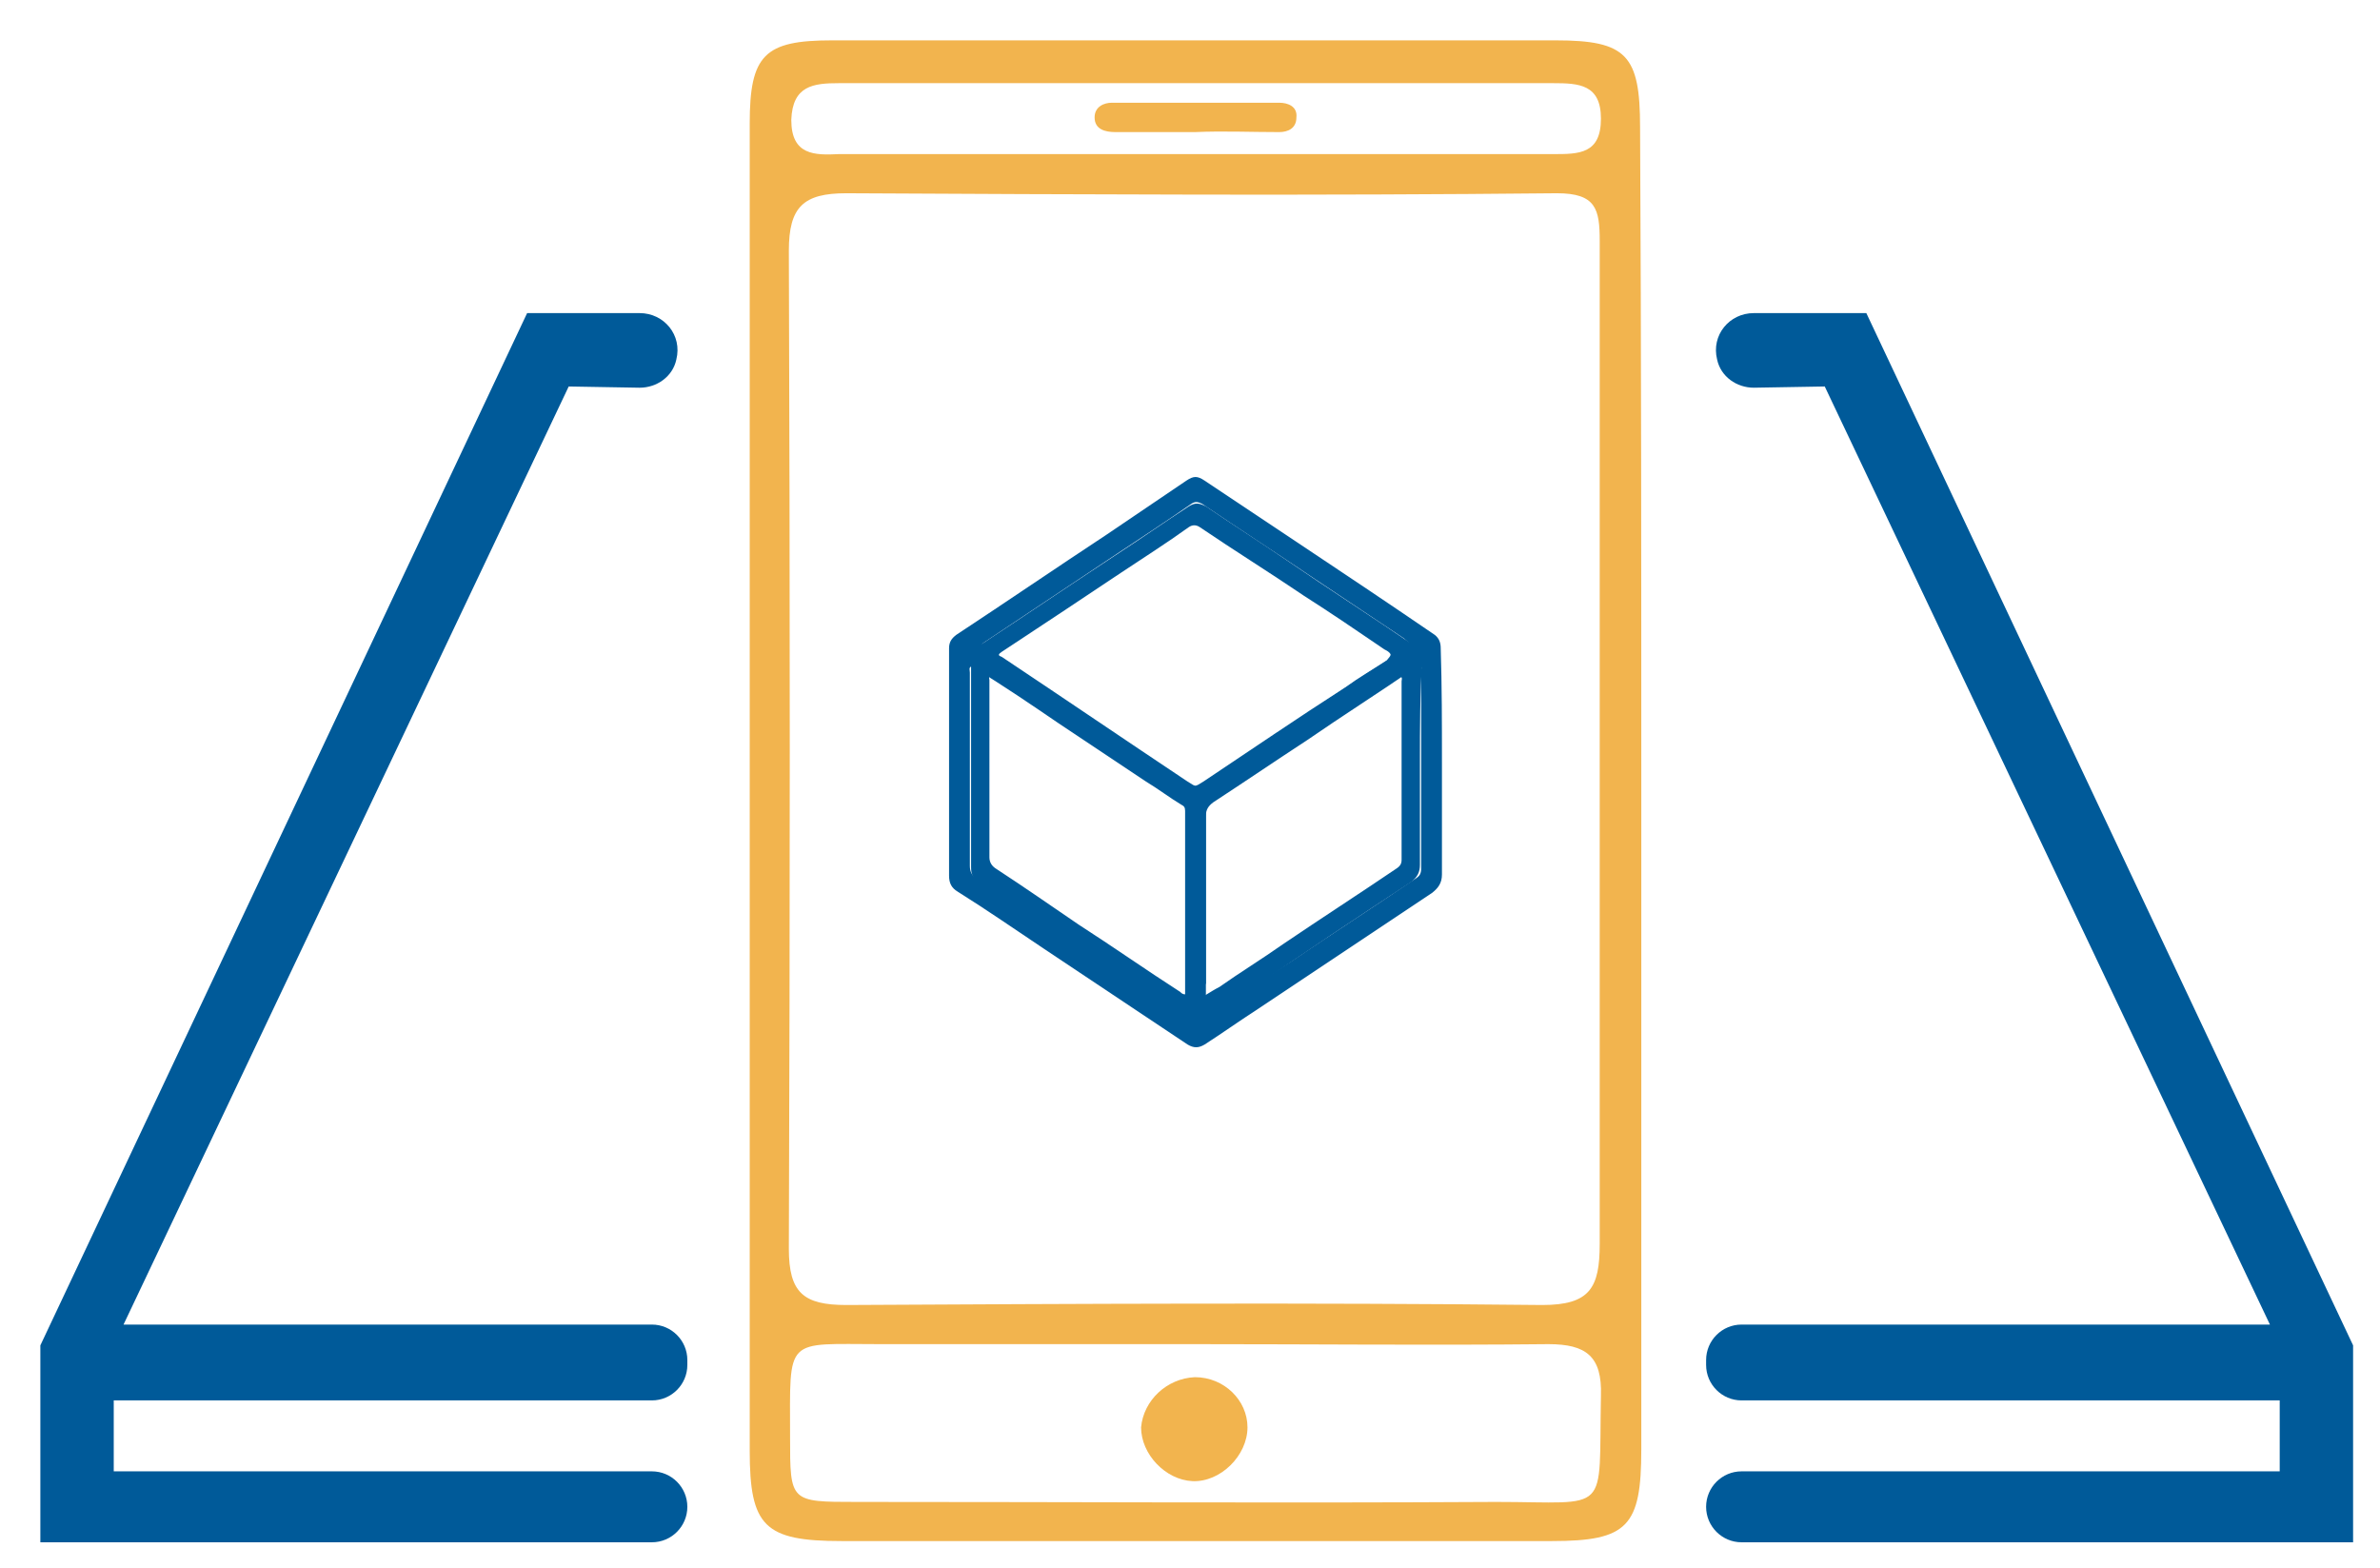 <?xml version="1.0" encoding="utf-8"?>
<!-- Generator: Adobe Illustrator 22.0.1, SVG Export Plug-In . SVG Version: 6.00 Build 0)  -->
<svg version="1.1" id="Layer_1" xmlns="http://www.w3.org/2000/svg" xmlns:xlink="http://www.w3.org/1999/xlink" x="0px" y="0px"
	 viewBox="0 0 194.6 128.2" style="enable-background:new 0 0 194.6 128.2;" xml:space="preserve">
<style type="text/css">
	.st0{fill:#005A99;}
	.st1{fill:#F2B44E;}
</style>
<g>
	<path class="st0" d="M52.3,25.6h-9.2L3.3,110v16.1h50c1.6,0,2.9-1.3,2.9-2.9l0,0c0-1.6-1.3-2.9-2.9-2.9h-44v-5.8h44
		c1.6,0,2.9-1.3,2.9-2.9v-0.4c0-1.6-1.3-2.9-2.9-2.9H10.1l36.4-76.7l5.8,0.1c1.4,0,2.7-0.9,3-2.3l0,0C55.8,27.4,54.3,25.6,52.3,25.6
		z"/>
	<path class="st0" d="M143.4,25.6h9.2l39.8,84.4v16.1h-50c-1.6,0-2.9-1.3-2.9-2.9l0,0c0-1.6,1.3-2.9,2.9-2.9h44v-5.8h-44
		c-1.6,0-2.9-1.3-2.9-2.9v-0.4c0-1.6,1.3-2.9,2.9-2.9h43.2l-36.4-76.7l-5.8,0.1c-1.4,0-2.7-0.9-3-2.3v0
		C139.9,27.4,141.4,25.6,143.4,25.6z"/>
	<g>
		<g>
			<path class="st1" d="M134.2,64.7c0,17.9,0,35.9,0,53.8c0,6.3-1.1,7.5-7.3,7.5c-19.4,0-38.7,0-58.1,0c-6.3,0-7.5-1.2-7.5-7.4
				c0-36.2,0-72.3,0-108.5c0-5.6,1.2-6.8,6.7-6.8c19.7,0,39.5,0,59.2,0c5.8,0,6.9,1.2,6.9,7.1C134.2,28.6,134.2,46.6,134.2,64.7z
				 M130.8,60.9c0-13.7,0-27.4,0-41.2c0-2.6-0.3-3.9-3.5-3.9c-19.4,0.2-38.7,0.1-58.1,0c-3.5,0-4.7,1.1-4.7,4.7
				c0.1,27.2,0.1,54.4,0,81.6c0,3.6,1.2,4.6,4.7,4.6c19-0.1,38-0.2,56.9,0c3.9,0,4.7-1.4,4.7-5C130.8,88.1,130.8,74.5,130.8,60.9z
				 M97.8,109.9c-8.6,0-17.2,0-25.8,0c-7.9,0-7.4-0.7-7.4,7.6c0,5.3,0,5.3,5.4,5.3c17.4,0,34.8,0.1,52.3,0c9.5,0,8.4,1.2,8.6-8.7
				c0.1-3.2-1.2-4.2-4.3-4.2C117,110,107.4,109.9,97.8,109.9z M97.8,12.6c9.7,0,19.5,0,29.2,0c2.1,0,3.9,0,3.9-2.9
				c0-2.8-1.8-2.9-3.9-2.9c-19.5,0-38.9,0-58.4,0c-2.1,0-3.8,0.2-3.9,3c0,2.9,1.9,2.9,3.9,2.8C78.3,12.6,88,12.6,97.8,12.6z"/>
			<path class="st1" d="M97.7,112.6c2.4,0,4.3,1.9,4.3,4.1c0,2.3-2.2,4.5-4.5,4.4c-2.2-0.1-4.2-2.2-4.2-4.4
				C93.5,114.5,95.4,112.7,97.7,112.6z"/>
			<path class="st1" d="M97.7,10.8c-2.2,0-4.4,0-6.5,0c-0.8,0-1.7-0.2-1.7-1.2c0-0.9,0.8-1.2,1.4-1.2c4.6,0,9.1,0,13.7,0
				c0.7,0,1.5,0.3,1.4,1.2c0,0.9-0.7,1.2-1.4,1.2C102.3,10.8,100,10.7,97.7,10.8C97.7,10.7,97.7,10.8,97.7,10.8z"/>
		</g>
		<g>
			<g>
				<path class="st0" d="M117.9,62.3c0,3.1,0,6.1,0,9.2c0,0.7-0.3,1.1-0.8,1.5c-4.8,3.2-9.6,6.4-14.4,9.6c-1.4,0.9-2.8,1.9-4.2,2.8
					c-0.5,0.3-0.9,0.3-1.4,0c-3.9-2.6-7.8-5.2-11.7-7.8c-2.4-1.6-4.7-3.2-7.1-4.7c-0.5-0.3-0.7-0.7-0.7-1.3c0-6.2,0-12.4,0-18.6
					c0-0.5,0.2-0.8,0.6-1.1c4.1-2.7,8.2-5.5,12.3-8.2c2.2-1.5,4.3-2.9,6.5-4.4c0.6-0.4,0.9-0.4,1.5,0c2.4,1.6,4.8,3.2,7.2,4.8
					c3.9,2.6,7.8,5.2,11.6,7.8c0.4,0.3,0.5,0.7,0.5,1.1C117.9,56.1,117.9,59.2,117.9,62.3z M115.3,52.7c-0.1-0.2-0.3-0.3-0.5-0.5
					c-2.4-1.6-4.8-3.2-7.2-4.8c-3.1-2.1-6.2-4.1-9.3-6.2c-0.4-0.2-0.6-0.2-0.9,0c-2,1.4-4,2.7-6.1,4.1c-3.6,2.4-7.2,4.8-10.8,7.2
					c-0.3,0.2-0.3,0.3,0,0.5C85.9,56.6,91.5,60.3,97,64c0.7,0.5,0.5,0.6,1.4,0c4.2-2.8,8.5-5.7,12.7-8.5c1.2-0.8,2.5-1.6,3.7-2.5
					C115,53,115.2,52.9,115.3,52.7z M98.6,83.2c0.5-0.3,0.9-0.6,1.3-0.8c1.9-1.3,3.8-2.6,5.7-3.8c3.4-2.3,6.8-4.5,10.2-6.8
					c0.3-0.2,0.4-0.4,0.4-0.8c0-5.4,0-10.7,0-16.1c0-0.2,0.1-0.4-0.1-0.5c-0.2-0.1-0.3,0.1-0.4,0.2c-2.9,2-5.9,3.9-8.8,5.9
					c-2.6,1.7-5.1,3.4-7.7,5.1c-0.4,0.3-0.6,0.6-0.6,1.1c0,5.1,0,10.2,0,15.2C98.6,82.3,98.6,82.7,98.6,83.2z M79.3,62.9
					c0,2.6,0,5.3,0,7.9c0,0.5,0.2,0.8,0.5,1c2.5,1.7,5,3.3,7.5,5c3,2,6.1,4,9.1,6c0.1,0.1,0.2,0.3,0.4,0.2c0.1-0.1,0.1-0.3,0.1-0.4
					c0-0.1,0-0.2,0-0.3c0-5.3,0-10.7,0-16c0-0.3-0.1-0.4-0.3-0.5c-1-0.6-1.9-1.3-2.9-1.9c-2.4-1.6-4.8-3.2-7.2-4.8
					c-2.2-1.5-4.4-3-6.7-4.4c-0.1-0.1-0.3-0.2-0.4-0.2c-0.2,0.1-0.1,0.3-0.1,0.5C79.3,57.6,79.3,60.3,79.3,62.9z"/>
			</g>
		</g>
		<g>
			<g>
				<path class="st0" d="M116.1,62.3c0,2.8,0,5.6,0,8.4c0,0.6-0.2,1-0.7,1.4c-4.4,2.9-8.8,5.8-13.1,8.8c-1.3,0.9-2.6,1.7-3.9,2.6
					c-0.4,0.3-0.8,0.3-1.3,0c-3.5-2.4-7.1-4.7-10.6-7.1c-2.2-1.4-4.3-2.9-6.5-4.3c-0.5-0.3-0.6-0.7-0.6-1.2c0-5.7,0-11.3,0-17
					c0-0.4,0.1-0.8,0.5-1c3.8-2.5,7.5-5,11.3-7.5c2-1.3,4-2.7,6-4c0.5-0.3,0.8-0.3,1.4,0c2.2,1.5,4.4,2.9,6.6,4.4
					c3.5,2.4,7.1,4.7,10.6,7.1c0.4,0.3,0.5,0.6,0.5,1C116.1,56.7,116.1,59.5,116.1,62.3z M113.7,53.5c-0.1-0.2-0.3-0.3-0.5-0.4
					c-2.2-1.5-4.4-3-6.6-4.4c-2.8-1.9-5.7-3.7-8.5-5.6c-0.3-0.2-0.6-0.2-0.9,0c-1.8,1.3-3.7,2.5-5.5,3.7c-3.3,2.2-6.6,4.4-9.8,6.5
					c-0.3,0.2-0.3,0.3,0,0.4C87,57.1,92,60.5,97.1,63.9c0.7,0.4,0.5,0.5,1.3,0c3.9-2.6,7.7-5.2,11.6-7.7c1.1-0.8,2.3-1.5,3.4-2.2
					C113.5,53.8,113.7,53.7,113.7,53.5z M98.5,81.4c0.5-0.3,0.8-0.5,1.2-0.7c1.7-1.2,3.5-2.3,5.2-3.5c3.1-2.1,6.2-4.1,9.3-6.2
					c0.3-0.2,0.4-0.4,0.4-0.7c0-4.9,0-9.8,0-14.6c0-0.1,0.1-0.3-0.1-0.4c-0.1-0.1-0.3,0.1-0.4,0.2c-2.7,1.8-5.4,3.6-8,5.4
					c-2.3,1.6-4.7,3.1-7,4.6c-0.4,0.2-0.5,0.5-0.5,1c0,4.6,0,9.3,0,13.9C98.5,80.5,98.5,80.9,98.5,81.4z M80.9,62.9
					c0,2.4,0,4.8,0,7.2c0,0.4,0.2,0.7,0.5,0.9c2.3,1.5,4.6,3.1,6.8,4.6c2.8,1.8,5.5,3.7,8.3,5.5c0.1,0.1,0.2,0.2,0.4,0.2
					c0.1-0.1,0.1-0.3,0.1-0.4c0-0.1,0-0.2,0-0.2c0-4.9,0-9.7,0-14.6c0-0.2-0.1-0.4-0.3-0.5c-0.9-0.6-1.7-1.2-2.6-1.8
					c-2.2-1.5-4.4-2.9-6.6-4.4c-2-1.3-4-2.7-6.1-4c-0.1-0.1-0.3-0.2-0.4-0.2c-0.2,0.1-0.1,0.3-0.1,0.4C80.9,58,80.9,60.4,80.9,62.9z
					"/>
			</g>
		</g>
	</g>
</g>
</svg>
